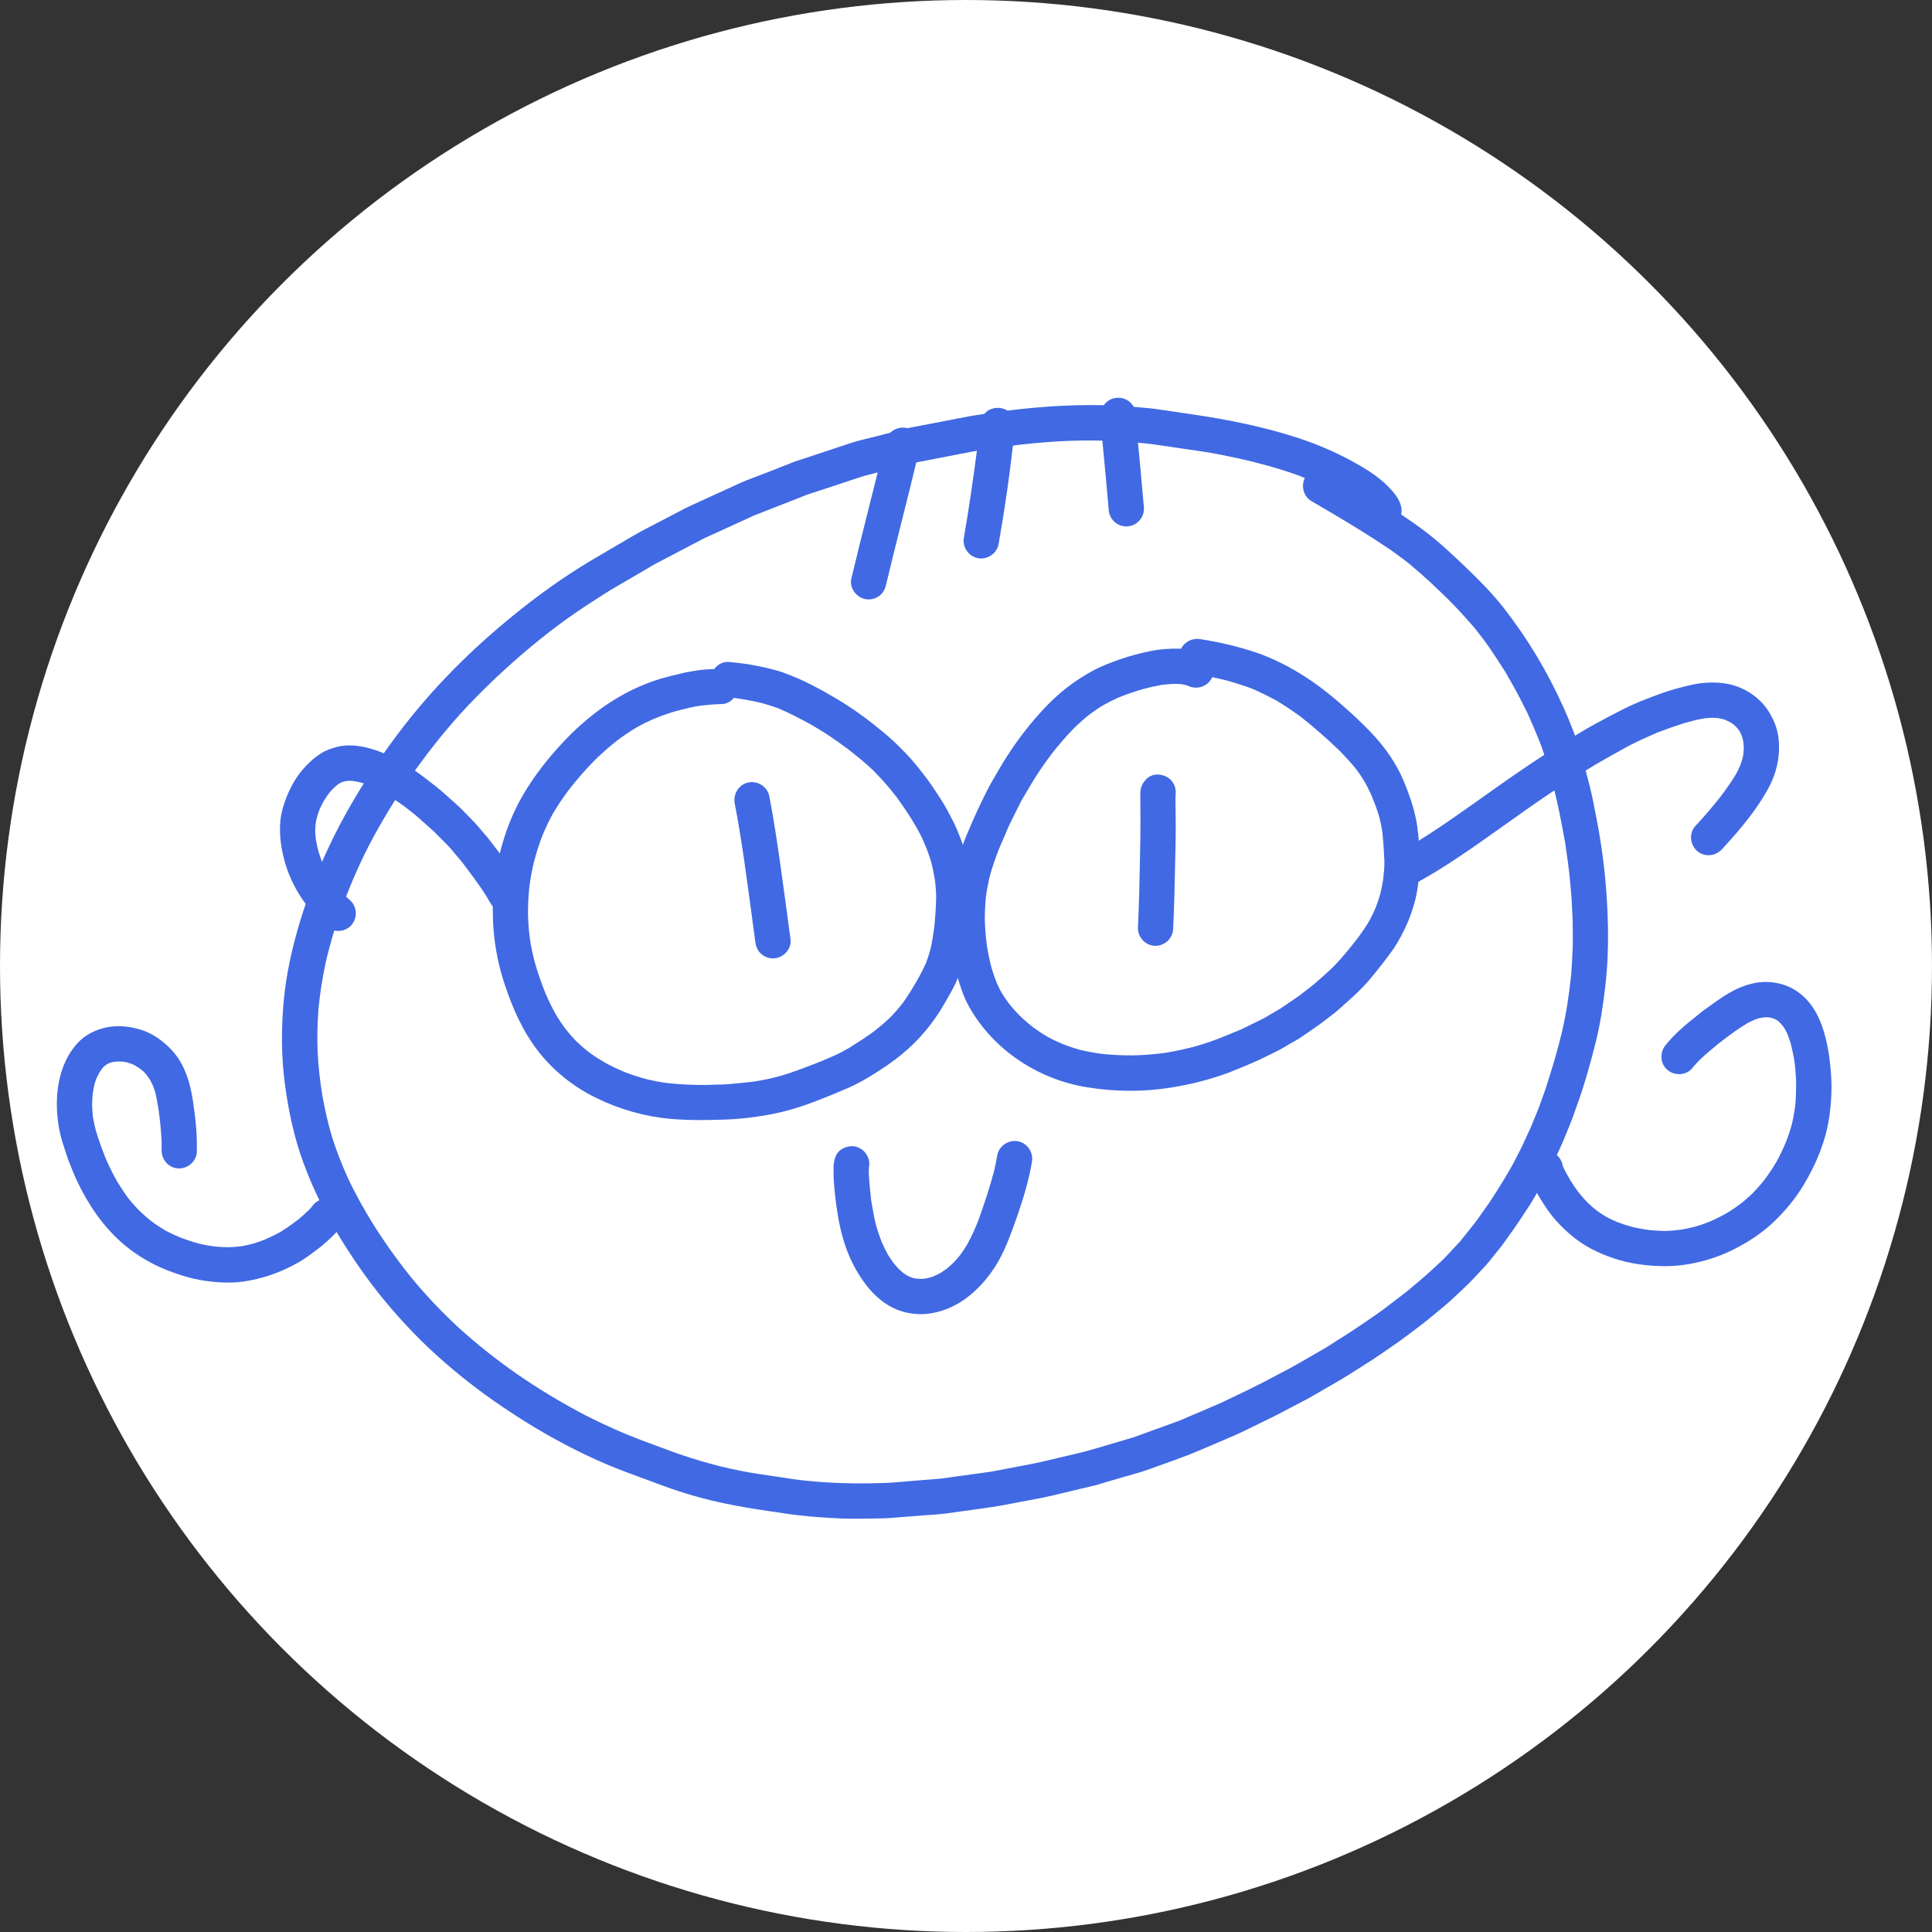 <svg width="34" height="34" viewBox="0 0 34 34" fill="none" xmlns="http://www.w3.org/2000/svg">
<rect x="0" y="0" width="34" height="34" fill="#333333" stroke="none"/>
<circle cx="17" cy="17" r="17" fill="white"/>
<path d="M14.999 26.727C14.743 26.724 14.488 26.708 14.233 26.685C13.993 26.663 13.756 26.627 13.518 26.591C13.268 26.554 13.02 26.514 12.772 26.462C12.401 26.385 12.034 26.282 11.678 26.15C11.474 26.075 11.27 26 11.066 25.924C10.278 25.633 9.532 25.225 8.837 24.754C8.438 24.483 8.057 24.187 7.699 23.864C7.356 23.555 7.041 23.221 6.748 22.864C6.452 22.504 6.189 22.119 5.947 21.721C5.704 21.321 5.499 20.898 5.338 20.458C5.174 20.011 5.074 19.542 5.013 19.07C4.949 18.588 4.949 18.1 4.993 17.616C5.037 17.131 5.147 16.652 5.289 16.187C5.431 15.726 5.608 15.276 5.817 14.841C6.025 14.406 6.267 13.989 6.531 13.586C6.79 13.191 7.07 12.81 7.374 12.448C7.986 11.72 8.695 11.072 9.454 10.502C9.778 10.258 10.119 10.031 10.468 9.825C10.697 9.691 10.925 9.557 11.154 9.423C11.295 9.34 11.442 9.268 11.586 9.192C11.714 9.126 11.841 9.059 11.968 8.993C12.027 8.962 12.085 8.93 12.146 8.903C12.138 8.907 12.13 8.91 12.122 8.914C12.426 8.775 12.731 8.635 13.036 8.496C13.175 8.435 13.321 8.384 13.463 8.329C13.639 8.259 13.816 8.19 13.993 8.121C14.026 8.108 14.062 8.098 14.097 8.087C14.204 8.051 14.312 8.015 14.42 7.98C14.606 7.918 14.793 7.857 14.979 7.795C15.121 7.748 15.27 7.718 15.415 7.68C15.602 7.631 15.789 7.583 15.976 7.535C16.012 7.526 16.048 7.52 16.084 7.513C16.196 7.492 16.308 7.47 16.419 7.449C16.612 7.411 16.805 7.374 16.998 7.337C17.149 7.308 17.304 7.287 17.456 7.265C17.671 7.233 17.886 7.206 18.102 7.185C18.542 7.141 18.987 7.122 19.429 7.131C19.638 7.135 19.848 7.151 20.056 7.169C20.168 7.179 20.281 7.188 20.392 7.205C20.591 7.234 20.789 7.264 20.988 7.293C21.613 7.385 22.234 7.509 22.836 7.705C23.232 7.833 23.615 8.005 23.973 8.218C24.131 8.311 24.286 8.42 24.416 8.549C24.518 8.65 24.626 8.773 24.658 8.916C24.668 8.963 24.668 9.01 24.658 9.054C24.8 9.149 24.941 9.247 25.077 9.35C25.331 9.543 25.565 9.762 25.795 9.983C26.029 10.207 26.26 10.44 26.46 10.695C26.878 11.23 27.227 11.811 27.506 12.43C27.642 12.729 27.76 13.039 27.848 13.356C27.895 13.521 27.939 13.687 27.981 13.853C28.024 14.021 28.054 14.194 28.088 14.364C28.219 15.016 28.288 15.683 28.298 16.349C28.303 16.681 28.29 17.014 28.252 17.345C28.213 17.684 28.163 18.023 28.079 18.354C27.991 18.701 27.897 19.048 27.776 19.385C27.781 19.372 27.785 19.36 27.789 19.347C27.732 19.51 27.677 19.674 27.611 19.834C27.575 19.921 27.539 20.009 27.503 20.096C27.469 20.178 27.429 20.257 27.392 20.338C27.316 20.501 27.232 20.659 27.15 20.818C27.115 20.884 27.075 20.948 27.037 21.012C27 21.076 26.964 21.141 26.924 21.203C26.825 21.354 26.727 21.505 26.623 21.652C26.567 21.73 26.511 21.809 26.455 21.887C26.407 21.956 26.35 22.02 26.297 22.086C26.248 22.148 26.201 22.211 26.148 22.268C26.076 22.345 26.005 22.422 25.933 22.499C25.815 22.625 25.686 22.741 25.56 22.859C25.438 22.974 25.304 23.077 25.176 23.185C25.038 23.3 24.892 23.405 24.75 23.513C24.617 23.615 24.477 23.707 24.339 23.803C24.211 23.893 24.08 23.976 23.947 24.06C23.814 24.145 23.681 24.231 23.544 24.31C23.38 24.405 23.216 24.5 23.052 24.594C22.994 24.627 22.934 24.657 22.875 24.688C22.764 24.747 22.651 24.806 22.54 24.864C22.416 24.93 22.29 24.99 22.163 25.051C22.012 25.123 21.863 25.202 21.709 25.268C21.518 25.35 21.327 25.431 21.136 25.513C20.825 25.647 20.502 25.754 20.184 25.87C20.041 25.921 19.891 25.958 19.746 26C19.637 26.033 19.527 26.065 19.417 26.097C19.37 26.111 19.323 26.128 19.274 26.139C19.08 26.185 18.886 26.232 18.691 26.278C18.57 26.307 18.449 26.337 18.326 26.361C18.103 26.404 17.88 26.446 17.657 26.488C17.531 26.512 17.405 26.529 17.279 26.547C17.068 26.576 16.858 26.606 16.647 26.635C16.507 26.654 16.363 26.659 16.221 26.67C16.047 26.684 15.871 26.698 15.696 26.712C15.584 26.721 15.47 26.721 15.357 26.724C15.277 26.726 15.198 26.726 15.118 26.726C15.079 26.727 15.039 26.727 14.999 26.727ZM15.598 26.097C15.744 26.09 15.89 26.075 16.036 26.063C16.21 26.049 16.384 26.035 16.557 26.021C16.591 26.019 16.625 26.012 16.659 26.007C16.765 25.992 16.872 25.978 16.978 25.963C17.133 25.942 17.287 25.92 17.441 25.899C17.674 25.854 17.907 25.81 18.14 25.766C18.326 25.73 18.51 25.684 18.693 25.64C18.88 25.596 19.068 25.555 19.252 25.5C19.485 25.431 19.718 25.363 19.95 25.294C20.218 25.197 20.486 25.099 20.754 25.002C20.787 24.99 20.819 24.974 20.852 24.96C20.935 24.925 21.017 24.889 21.101 24.854C21.23 24.798 21.359 24.743 21.488 24.688C21.657 24.607 21.827 24.525 21.996 24.444C22.13 24.379 22.262 24.31 22.394 24.24C22.538 24.164 22.684 24.09 22.826 24.009C22.994 23.912 23.162 23.815 23.331 23.718C23.564 23.57 23.797 23.425 24.024 23.268C24.14 23.187 24.259 23.109 24.372 23.023C24.502 22.923 24.633 22.823 24.764 22.723C24.761 22.725 24.759 22.727 24.756 22.73C24.914 22.598 25.072 22.467 25.223 22.326C25.302 22.253 25.384 22.181 25.457 22.102C25.537 22.017 25.616 21.931 25.696 21.846C25.787 21.732 25.877 21.619 25.967 21.506C26.009 21.453 26.046 21.395 26.085 21.34C26.124 21.285 26.164 21.23 26.203 21.174C26.307 21.015 26.41 20.858 26.505 20.694C26.549 20.62 26.593 20.547 26.633 20.471C26.686 20.368 26.739 20.265 26.792 20.162C26.786 20.174 26.78 20.185 26.774 20.198C26.827 20.083 26.88 19.968 26.933 19.853C26.961 19.792 26.984 19.728 27.01 19.666C27.032 19.611 27.057 19.558 27.077 19.503C27.073 19.515 27.068 19.528 27.064 19.54C27.108 19.416 27.152 19.292 27.197 19.169C27.25 19.002 27.304 18.836 27.353 18.668C27.404 18.494 27.449 18.319 27.493 18.144C27.525 17.992 27.557 17.841 27.581 17.687C27.608 17.514 27.629 17.341 27.649 17.166C27.661 17 27.672 16.835 27.677 16.669C27.681 16.502 27.678 16.335 27.675 16.168C27.67 16.061 27.665 15.954 27.659 15.848C27.653 15.733 27.639 15.618 27.63 15.504C27.611 15.283 27.577 15.062 27.546 14.842C27.506 14.623 27.466 14.405 27.419 14.187C27.368 13.953 27.308 13.723 27.243 13.493C27.194 13.336 27.146 13.178 27.084 13.025C27.02 12.867 26.953 12.711 26.884 12.556C26.824 12.437 26.765 12.318 26.703 12.201C26.635 12.074 26.563 11.949 26.49 11.823C26.404 11.688 26.317 11.554 26.227 11.421C26.142 11.295 26.047 11.175 25.954 11.055C25.828 10.909 25.699 10.767 25.565 10.628C25.43 10.49 25.29 10.358 25.149 10.226C25.16 10.236 25.17 10.245 25.18 10.254C25.07 10.153 24.958 10.055 24.844 9.958C24.733 9.864 24.614 9.779 24.496 9.694C24.038 9.381 23.56 9.098 23.08 8.819C22.94 8.738 22.892 8.553 22.963 8.412C22.911 8.391 22.859 8.37 22.806 8.351C22.477 8.235 22.141 8.144 21.801 8.068C21.79 8.066 21.778 8.063 21.767 8.061C21.776 8.063 21.785 8.065 21.794 8.067C21.584 8.022 21.373 7.977 21.161 7.946C21.043 7.929 20.925 7.912 20.808 7.894C20.668 7.873 20.529 7.853 20.389 7.833C20.259 7.813 20.129 7.799 19.997 7.787C19.589 7.751 19.181 7.743 18.771 7.76C18.785 7.759 18.798 7.759 18.811 7.758C18.537 7.77 18.264 7.791 17.991 7.821C17.706 7.853 17.422 7.896 17.139 7.942C16.802 8.007 16.466 8.071 16.13 8.137C16.093 8.144 16.056 8.156 16.019 8.166C15.905 8.195 15.792 8.224 15.679 8.254C15.515 8.296 15.351 8.338 15.187 8.381C14.865 8.489 14.542 8.594 14.22 8.7C14.179 8.713 14.14 8.731 14.1 8.747C13.99 8.79 13.88 8.833 13.77 8.876C13.601 8.942 13.432 9.007 13.264 9.074C13.273 9.07 13.281 9.066 13.29 9.063C13.287 9.064 13.283 9.066 13.28 9.067C12.975 9.206 12.67 9.346 12.364 9.486C12.376 9.48 12.389 9.475 12.401 9.469C12.361 9.487 12.322 9.51 12.283 9.53C12.186 9.581 12.088 9.632 11.991 9.683C11.836 9.764 11.682 9.845 11.527 9.926C11.482 9.949 11.44 9.977 11.396 10.003C11.299 10.059 11.203 10.116 11.107 10.172C10.951 10.264 10.792 10.352 10.639 10.449C10.425 10.585 10.213 10.723 10.006 10.87C9.779 11.03 9.56 11.203 9.346 11.379C8.909 11.744 8.495 12.133 8.111 12.552C7.79 12.909 7.494 13.284 7.22 13.678C6.952 14.067 6.706 14.469 6.488 14.888C6.307 15.244 6.149 15.609 6.013 15.983C5.901 16.301 5.803 16.623 5.729 16.951C5.673 17.216 5.631 17.483 5.605 17.752C5.586 18.002 5.58 18.251 5.589 18.501C5.602 18.759 5.63 19.014 5.671 19.269C5.715 19.516 5.77 19.761 5.841 20.002C5.917 20.242 6.008 20.477 6.111 20.707C6.249 21.003 6.408 21.288 6.581 21.566C6.802 21.912 7.04 22.244 7.301 22.56C7.3 22.558 7.299 22.557 7.298 22.555C7.537 22.839 7.793 23.107 8.065 23.359C8.39 23.654 8.734 23.926 9.094 24.178C9.486 24.448 9.894 24.694 10.316 24.914C10.653 25.085 11 25.239 11.354 25.37C11.549 25.441 11.743 25.514 11.937 25.585C12.233 25.685 12.529 25.774 12.834 25.842C12.988 25.875 13.143 25.908 13.299 25.931C13.404 25.947 13.509 25.963 13.614 25.978C13.729 25.995 13.843 26.013 13.957 26.03C14.094 26.05 14.232 26.063 14.37 26.075C14.777 26.108 15.187 26.112 15.598 26.097Z" fill="#4169E3"/>
<path d="M11.812 19.691C11.353 19.652 10.909 19.525 10.495 19.323C10.099 19.131 9.746 18.851 9.475 18.504C9.197 18.149 9.016 17.732 8.876 17.307C8.632 16.568 8.61 15.772 8.796 15.018C8.885 14.656 9.02 14.302 9.21 13.98C9.413 13.635 9.664 13.319 9.94 13.029C10.438 12.505 11.06 12.081 11.769 11.905C11.849 11.886 11.928 11.866 12.007 11.847C12.075 11.83 12.145 11.82 12.213 11.808C12.329 11.786 12.45 11.778 12.569 11.774C12.629 11.693 12.726 11.64 12.831 11.65C12.996 11.665 13.162 11.685 13.325 11.719C13.486 11.752 13.651 11.787 13.806 11.844C14.133 11.963 14.438 12.128 14.737 12.306C15.027 12.478 15.3 12.681 15.56 12.898C15.697 13.012 15.824 13.136 15.948 13.265C16.062 13.383 16.163 13.512 16.264 13.641C16.368 13.773 16.459 13.914 16.551 14.055C16.642 14.194 16.718 14.345 16.793 14.493C16.828 14.561 16.854 14.635 16.884 14.705C16.968 14.904 17.021 15.117 17.058 15.329C17.104 15.602 17.106 15.885 17.08 16.161C17.062 16.356 17.042 16.55 17.003 16.742C16.964 16.934 16.9 17.119 16.819 17.297C16.762 17.423 16.688 17.543 16.62 17.663C16.425 18.004 16.175 18.303 15.872 18.553C15.713 18.684 15.542 18.799 15.367 18.908C15.228 18.994 15.084 19.077 14.934 19.142C14.755 19.22 14.576 19.294 14.395 19.364C14.242 19.423 14.088 19.478 13.931 19.523C13.71 19.587 13.486 19.63 13.258 19.66C13.091 19.682 12.922 19.697 12.754 19.703C12.614 19.707 12.474 19.711 12.335 19.711C12.161 19.711 11.987 19.706 11.812 19.691ZM12.421 19.094C12.487 19.091 12.552 19.089 12.617 19.087C12.678 19.085 12.74 19.086 12.8 19.081C12.964 19.066 13.129 19.052 13.292 19.03C13.443 19.007 13.589 18.974 13.736 18.934C13.981 18.862 14.218 18.767 14.456 18.675C14.538 18.639 14.62 18.603 14.702 18.568C14.785 18.532 14.864 18.484 14.944 18.441C15.1 18.343 15.254 18.245 15.401 18.135C15.492 18.063 15.579 17.988 15.664 17.907C15.741 17.828 15.814 17.745 15.883 17.657C15.991 17.51 16.082 17.354 16.173 17.195C16.217 17.114 16.259 17.032 16.296 16.947C16.326 16.869 16.351 16.791 16.373 16.711C16.404 16.581 16.423 16.45 16.442 16.318C16.459 16.132 16.474 15.946 16.475 15.759C16.472 15.669 16.465 15.58 16.454 15.491C16.436 15.38 16.414 15.27 16.385 15.161C16.363 15.091 16.34 15.022 16.315 14.954C16.29 14.894 16.265 14.835 16.239 14.775C16.21 14.707 16.172 14.641 16.137 14.575C16.084 14.485 16.031 14.396 15.973 14.308C15.911 14.213 15.846 14.121 15.78 14.029C15.719 13.952 15.659 13.875 15.594 13.801C15.524 13.72 15.451 13.644 15.377 13.567C15.303 13.498 15.229 13.43 15.15 13.365C15.071 13.299 14.989 13.235 14.907 13.171C14.803 13.095 14.699 13.021 14.593 12.949C14.494 12.882 14.389 12.821 14.286 12.759C14.093 12.652 13.899 12.551 13.696 12.464C13.595 12.428 13.494 12.396 13.39 12.368C13.232 12.332 13.075 12.303 12.915 12.282C12.863 12.345 12.788 12.388 12.704 12.39C12.576 12.393 12.45 12.404 12.323 12.419C12.26 12.43 12.196 12.439 12.135 12.454C12.055 12.474 11.975 12.494 11.895 12.514C11.763 12.553 11.634 12.598 11.507 12.65C11.403 12.696 11.302 12.746 11.203 12.802C11.08 12.874 10.963 12.954 10.85 13.04C10.712 13.149 10.582 13.265 10.457 13.388C10.294 13.553 10.143 13.729 10.001 13.912C9.904 14.042 9.815 14.176 9.732 14.315C9.662 14.442 9.6 14.572 9.545 14.706C9.489 14.851 9.442 14.998 9.402 15.148C9.365 15.299 9.336 15.451 9.316 15.605C9.299 15.767 9.291 15.928 9.292 16.09C9.296 16.239 9.307 16.387 9.327 16.535C9.349 16.674 9.378 16.811 9.415 16.948C9.469 17.135 9.533 17.318 9.607 17.498C9.663 17.625 9.723 17.749 9.792 17.87C9.842 17.952 9.895 18.032 9.953 18.109C10.01 18.181 10.07 18.25 10.134 18.316C10.21 18.39 10.289 18.458 10.372 18.523C10.457 18.585 10.545 18.642 10.636 18.695C10.753 18.76 10.873 18.817 10.997 18.868C11.127 18.919 11.259 18.961 11.395 18.996C11.515 19.024 11.635 19.046 11.757 19.062C11.978 19.085 12.199 19.094 12.421 19.094Z" fill="#4169E3"/>
<path d="M13.398 16.789C13.336 16.735 13.304 16.662 13.293 16.58C13.232 16.116 13.168 15.652 13.103 15.188C13.104 15.201 13.106 15.214 13.109 15.227C13.055 14.863 13.001 14.499 12.93 14.138C12.898 13.972 13.003 13.805 13.17 13.77C13.334 13.736 13.505 13.844 13.538 14.01C13.619 14.426 13.68 14.846 13.74 15.266C13.799 15.687 13.856 16.11 13.912 16.531C13.934 16.699 13.789 16.852 13.628 16.866C13.62 16.866 13.611 16.866 13.604 16.866C13.528 16.866 13.455 16.839 13.398 16.789Z" fill="#4169E3"/>
<path d="M19.133 19.135C18.27 18.996 17.479 18.478 17.051 17.71C16.951 17.532 16.89 17.333 16.836 17.138C16.776 16.919 16.745 16.692 16.725 16.466C16.685 16.009 16.733 15.553 16.861 15.114C16.928 14.885 17.023 14.666 17.118 14.447C17.17 14.329 17.222 14.213 17.279 14.098C17.34 13.977 17.397 13.854 17.466 13.737C17.549 13.596 17.629 13.453 17.718 13.315C17.914 13.009 18.137 12.721 18.386 12.457C18.632 12.195 18.912 11.976 19.228 11.806C19.386 11.72 19.557 11.656 19.726 11.598C19.89 11.541 20.06 11.496 20.23 11.461C20.41 11.424 20.595 11.41 20.779 11.416C20.781 11.416 20.783 11.416 20.785 11.417C20.844 11.295 20.981 11.226 21.119 11.247C21.451 11.299 21.777 11.374 22.095 11.48C22.406 11.584 22.703 11.739 22.978 11.916C23.253 12.093 23.508 12.306 23.751 12.525C23.883 12.644 24.01 12.768 24.133 12.896C24.375 13.151 24.581 13.442 24.713 13.769C24.799 13.982 24.875 14.194 24.92 14.419C24.958 14.609 24.972 14.806 24.979 14.999C24.982 15.086 24.984 15.172 24.981 15.259C24.978 15.348 24.97 15.434 24.961 15.521C24.922 15.902 24.784 16.265 24.59 16.593C24.519 16.713 24.433 16.823 24.348 16.934C24.267 17.039 24.186 17.142 24.1 17.243C23.926 17.445 23.726 17.618 23.526 17.793C23.466 17.846 23.397 17.893 23.333 17.944C23.273 17.99 23.213 18.037 23.149 18.08C23.064 18.139 22.977 18.198 22.891 18.257C22.822 18.304 22.745 18.343 22.672 18.385C22.611 18.42 22.552 18.46 22.488 18.491C22.39 18.539 22.292 18.587 22.194 18.635C22.033 18.713 21.865 18.777 21.7 18.846C21.545 18.91 21.383 18.96 21.222 19.006C20.994 19.071 20.765 19.117 20.531 19.151C20.319 19.181 20.104 19.196 19.89 19.196C19.636 19.196 19.382 19.175 19.133 19.135ZM19.944 18.573C20.131 18.569 20.317 18.554 20.502 18.529C20.683 18.5 20.86 18.462 21.036 18.414C21.213 18.363 21.388 18.304 21.558 18.233C21.653 18.194 21.747 18.155 21.842 18.116C21.967 18.054 22.092 17.993 22.217 17.932C22.269 17.907 22.318 17.874 22.368 17.845C22.423 17.812 22.479 17.78 22.535 17.748C22.641 17.675 22.747 17.603 22.854 17.53C22.893 17.501 22.931 17.471 22.97 17.441C23.018 17.403 23.07 17.367 23.116 17.327C23.238 17.221 23.36 17.116 23.475 17.003C23.633 16.841 23.772 16.666 23.91 16.487C23.975 16.398 24.037 16.307 24.094 16.212C24.137 16.133 24.176 16.052 24.211 15.97C24.243 15.887 24.27 15.803 24.294 15.718C24.313 15.639 24.329 15.56 24.341 15.479C24.347 15.428 24.352 15.375 24.357 15.323C24.363 15.266 24.362 15.207 24.363 15.15C24.356 14.976 24.344 14.804 24.326 14.631C24.312 14.543 24.294 14.457 24.271 14.37C24.233 14.241 24.184 14.115 24.133 13.99C24.097 13.911 24.058 13.834 24.016 13.758C23.97 13.681 23.921 13.608 23.867 13.536C23.776 13.423 23.677 13.319 23.577 13.214C23.36 13.005 23.135 12.808 22.9 12.621C22.757 12.516 22.613 12.418 22.46 12.327C22.319 12.251 22.176 12.181 22.029 12.117C21.884 12.064 21.738 12.017 21.588 11.976C21.503 11.954 21.418 11.935 21.333 11.917C21.332 11.921 21.33 11.924 21.329 11.927C21.255 12.081 21.067 12.144 20.914 12.072C20.91 12.07 20.907 12.068 20.903 12.066C20.889 12.062 20.875 12.057 20.86 12.054C20.837 12.048 20.814 12.044 20.791 12.04C20.746 12.037 20.702 12.035 20.658 12.035C20.587 12.038 20.516 12.044 20.445 12.053C20.335 12.072 20.228 12.096 20.12 12.125C19.972 12.168 19.826 12.218 19.682 12.276C19.591 12.316 19.502 12.361 19.415 12.41C19.331 12.46 19.251 12.515 19.172 12.574C19.081 12.647 18.993 12.725 18.909 12.806C18.764 12.955 18.628 13.112 18.501 13.276C18.376 13.442 18.258 13.613 18.152 13.791C18.091 13.895 18.03 13.998 17.969 14.101C17.902 14.237 17.835 14.372 17.767 14.508C17.738 14.567 17.714 14.629 17.688 14.69C17.651 14.775 17.613 14.859 17.578 14.945C17.514 15.109 17.457 15.274 17.412 15.444C17.386 15.561 17.364 15.678 17.349 15.796C17.337 15.925 17.331 16.052 17.331 16.181C17.335 16.338 17.348 16.494 17.369 16.651C17.39 16.781 17.417 16.91 17.451 17.037C17.478 17.128 17.509 17.217 17.544 17.305C17.568 17.359 17.594 17.411 17.622 17.463C17.666 17.534 17.712 17.603 17.763 17.67C17.818 17.739 17.876 17.804 17.938 17.867C18.018 17.944 18.101 18.016 18.188 18.084C18.267 18.142 18.349 18.196 18.434 18.246C18.523 18.294 18.613 18.337 18.706 18.376C18.803 18.413 18.901 18.445 19.001 18.474C19.134 18.506 19.268 18.53 19.404 18.548C19.584 18.567 19.764 18.574 19.944 18.573Z" fill="#4169E3"/>
<path d="M20.32 16.645C20.151 16.636 20.018 16.488 20.026 16.319C20.047 15.893 20.054 15.465 20.063 15.038C20.067 14.835 20.071 14.632 20.07 14.429C20.07 14.322 20.069 14.214 20.068 14.107C20.067 14.048 20.066 13.99 20.069 13.932C20.074 13.844 20.114 13.77 20.176 13.708C20.296 13.588 20.508 13.616 20.614 13.736C20.667 13.796 20.695 13.877 20.691 13.957C20.691 13.967 20.689 13.977 20.688 13.987C20.683 14.091 20.688 14.195 20.689 14.299C20.691 14.392 20.69 14.485 20.691 14.578C20.691 14.774 20.685 14.97 20.681 15.166C20.673 15.561 20.665 15.956 20.645 16.35C20.638 16.514 20.497 16.645 20.334 16.645C20.33 16.645 20.325 16.645 20.32 16.645Z" fill="#4169E3"/>
<path d="M15.231 10.544C15.072 10.515 14.943 10.348 14.982 10.183C15.081 9.766 15.186 9.35 15.29 8.934C15.339 8.74 15.389 8.547 15.436 8.352C15.463 8.239 15.491 8.126 15.518 8.013C15.556 7.853 15.581 7.633 15.752 7.557C15.827 7.524 15.906 7.514 15.986 7.539C16.065 7.565 16.131 7.622 16.168 7.696C16.212 7.784 16.209 7.892 16.166 7.979C16.156 8.012 16.147 8.045 16.139 8.077C16.143 8.064 16.146 8.051 16.149 8.037C15.97 8.791 15.771 9.541 15.592 10.295C15.573 10.377 15.531 10.449 15.46 10.497C15.409 10.531 15.347 10.549 15.286 10.549C15.268 10.549 15.25 10.547 15.231 10.544Z" fill="#4169E3"/>
<path d="M17.212 9.823C17.045 9.792 16.933 9.628 16.963 9.462C17.052 8.95 17.126 8.436 17.193 7.921C17.204 7.819 17.215 7.717 17.226 7.614C17.234 7.543 17.237 7.467 17.26 7.399C17.286 7.319 17.342 7.243 17.42 7.208C17.574 7.138 17.759 7.191 17.837 7.347C17.871 7.416 17.877 7.496 17.857 7.57C17.852 7.596 17.849 7.621 17.846 7.647C17.779 8.292 17.686 8.935 17.574 9.573C17.548 9.722 17.413 9.828 17.266 9.828C17.248 9.828 17.23 9.826 17.212 9.823Z" fill="#4169E3"/>
<path d="M19.512 8.979C19.486 8.666 19.456 8.354 19.427 8.042C19.413 7.89 19.397 7.739 19.384 7.587C19.381 7.552 19.377 7.516 19.375 7.48C19.371 7.424 19.361 7.364 19.367 7.309C19.375 7.233 19.393 7.165 19.445 7.105C19.479 7.066 19.527 7.031 19.577 7.016C19.657 6.992 19.738 6.993 19.814 7.03C19.888 7.065 19.946 7.13 19.973 7.207C19.986 7.246 19.991 7.287 19.988 7.327C19.988 7.327 19.989 7.326 19.989 7.326C19.989 7.328 19.988 7.331 19.988 7.334C19.994 7.461 20.007 7.587 20.019 7.713C20.033 7.852 20.046 7.991 20.059 8.13C20.084 8.396 20.108 8.663 20.131 8.929C20.145 9.098 20.014 9.25 19.846 9.263C19.838 9.264 19.83 9.264 19.822 9.264C19.662 9.265 19.525 9.139 19.512 8.979Z" fill="#4169E3"/>
<path d="M3.591 22.537C3.379 22.506 3.172 22.442 2.973 22.366C2.756 22.284 2.553 22.175 2.363 22.042C2.01 21.794 1.726 21.457 1.513 21.083C1.427 20.933 1.347 20.777 1.283 20.616C1.251 20.534 1.213 20.452 1.186 20.368C1.16 20.29 1.135 20.213 1.11 20.135C1.041 19.924 1.006 19.701 1.001 19.479C0.992 19.075 1.09 18.65 1.373 18.348C1.507 18.205 1.685 18.12 1.875 18.08C2.079 18.038 2.292 18.063 2.489 18.125C2.697 18.19 2.88 18.328 3.027 18.485C3.173 18.641 3.27 18.847 3.327 19.05C3.389 19.27 3.415 19.503 3.441 19.73C3.461 19.908 3.468 20.088 3.464 20.268C3.459 20.437 3.304 20.571 3.138 20.562C2.966 20.554 2.839 20.405 2.844 20.236C2.845 20.198 2.845 20.16 2.845 20.122C2.839 19.93 2.819 19.741 2.794 19.551C2.777 19.442 2.759 19.334 2.733 19.227C2.721 19.186 2.707 19.146 2.692 19.106C2.676 19.071 2.659 19.038 2.641 19.005C2.623 18.977 2.605 18.95 2.586 18.924C2.569 18.904 2.552 18.884 2.534 18.865C2.518 18.85 2.502 18.836 2.486 18.823C2.451 18.798 2.416 18.774 2.379 18.752C2.361 18.743 2.343 18.734 2.324 18.726C2.293 18.714 2.261 18.704 2.229 18.695C2.208 18.69 2.186 18.687 2.164 18.684C2.139 18.682 2.113 18.68 2.088 18.68C2.063 18.681 2.039 18.683 2.015 18.686C2.028 18.684 2.041 18.682 2.054 18.68C2.02 18.684 1.987 18.689 1.954 18.698C1.943 18.701 1.932 18.705 1.921 18.709C1.908 18.715 1.896 18.721 1.884 18.728C1.873 18.735 1.863 18.742 1.853 18.749C1.843 18.756 1.834 18.765 1.825 18.773C1.815 18.784 1.806 18.794 1.797 18.804C1.778 18.831 1.76 18.858 1.743 18.886C1.726 18.919 1.71 18.951 1.695 18.984C1.683 19.016 1.673 19.047 1.664 19.079C1.65 19.138 1.639 19.196 1.631 19.255C1.625 19.321 1.622 19.387 1.621 19.453C1.623 19.525 1.628 19.596 1.637 19.667C1.65 19.746 1.667 19.823 1.688 19.9C1.738 20.072 1.802 20.238 1.867 20.405C1.926 20.538 1.991 20.666 2.062 20.793C2.122 20.892 2.185 20.988 2.253 21.081C2.311 21.154 2.372 21.223 2.436 21.29C2.513 21.365 2.592 21.435 2.676 21.501C2.752 21.557 2.83 21.608 2.912 21.656C2.987 21.696 3.064 21.732 3.143 21.766C3.259 21.812 3.377 21.852 3.497 21.885C3.594 21.908 3.691 21.925 3.79 21.938C3.871 21.945 3.951 21.949 4.033 21.949C4.107 21.946 4.18 21.941 4.253 21.931C4.317 21.92 4.381 21.905 4.445 21.889C4.523 21.866 4.599 21.839 4.674 21.809C4.762 21.77 4.847 21.729 4.932 21.682C5.042 21.615 5.146 21.54 5.249 21.462C5.313 21.408 5.375 21.353 5.435 21.295C5.454 21.274 5.473 21.254 5.491 21.233C5.499 21.221 5.508 21.209 5.517 21.198C5.63 21.072 5.827 21.057 5.955 21.169C6.082 21.279 6.097 21.481 5.985 21.607C5.894 21.724 5.784 21.822 5.671 21.918C5.605 21.975 5.533 22.024 5.463 22.077C5.293 22.205 5.096 22.307 4.898 22.387C4.699 22.468 4.495 22.522 4.282 22.553C4.194 22.565 4.105 22.571 4.015 22.571C3.872 22.572 3.73 22.558 3.591 22.537Z" fill="#4169E3"/>
<path d="M28.837 22.248C28.543 22.206 28.254 22.11 27.992 21.971C27.758 21.846 27.556 21.673 27.38 21.476C27.244 21.322 27.136 21.148 27.034 20.97C26.991 20.896 26.955 20.819 26.923 20.739C26.889 20.655 26.868 20.553 26.9 20.465C26.957 20.306 27.126 20.212 27.291 20.266C27.403 20.303 27.487 20.406 27.503 20.52C27.506 20.526 27.508 20.532 27.511 20.539C27.548 20.62 27.593 20.698 27.638 20.776C27.681 20.844 27.725 20.91 27.773 20.974C27.825 21.04 27.88 21.103 27.939 21.164C27.99 21.213 28.043 21.259 28.098 21.303C28.154 21.344 28.212 21.382 28.272 21.417C28.331 21.448 28.391 21.477 28.452 21.503C28.542 21.538 28.634 21.568 28.727 21.593C28.829 21.616 28.931 21.635 29.034 21.648C29.127 21.657 29.218 21.662 29.311 21.663C29.398 21.66 29.483 21.653 29.568 21.642C29.661 21.628 29.751 21.608 29.841 21.585C29.93 21.558 30.017 21.527 30.103 21.492C30.202 21.449 30.298 21.4 30.393 21.346C30.478 21.294 30.56 21.239 30.64 21.179C30.708 21.123 30.774 21.066 30.838 21.005C30.917 20.924 30.991 20.84 31.061 20.75C31.134 20.651 31.202 20.549 31.265 20.442C31.326 20.329 31.382 20.215 31.431 20.096C31.471 19.992 31.506 19.887 31.535 19.779C31.56 19.674 31.579 19.569 31.593 19.462C31.607 19.315 31.609 19.169 31.609 19.022C31.604 18.948 31.599 18.875 31.594 18.802C31.589 18.741 31.579 18.68 31.57 18.619C31.552 18.532 31.535 18.444 31.512 18.358C31.495 18.303 31.476 18.249 31.455 18.195C31.441 18.166 31.427 18.137 31.411 18.109C31.4 18.092 31.389 18.075 31.378 18.059C31.36 18.037 31.341 18.016 31.322 17.995C31.307 17.982 31.292 17.969 31.276 17.957C31.281 17.96 31.286 17.963 31.291 17.965C31.285 17.962 31.279 17.958 31.273 17.955C31.269 17.952 31.265 17.949 31.262 17.946C31.265 17.948 31.268 17.951 31.271 17.953C31.254 17.944 31.237 17.935 31.22 17.927C31.206 17.922 31.191 17.918 31.176 17.913C31.16 17.91 31.143 17.907 31.127 17.904C31.135 17.905 31.143 17.906 31.151 17.907C31.156 17.908 31.162 17.909 31.167 17.911C31.162 17.909 31.157 17.908 31.152 17.907C31.157 17.907 31.163 17.908 31.168 17.909C31.161 17.908 31.155 17.907 31.148 17.906C31.146 17.905 31.144 17.905 31.141 17.904C31.143 17.905 31.145 17.905 31.148 17.906C31.126 17.904 31.105 17.902 31.083 17.902C31.065 17.902 31.047 17.904 31.028 17.906C30.996 17.911 30.964 17.918 30.932 17.926C30.912 17.933 30.892 17.94 30.872 17.948C30.831 17.966 30.792 17.985 30.753 18.005C30.61 18.091 30.473 18.189 30.341 18.29C30.325 18.302 30.309 18.315 30.294 18.326C30.273 18.344 30.251 18.36 30.23 18.376C30.119 18.466 30.011 18.558 29.908 18.656C29.864 18.702 29.821 18.749 29.78 18.798C29.674 18.929 29.466 18.936 29.342 18.827C29.212 18.713 29.206 18.52 29.314 18.389C29.467 18.201 29.654 18.038 29.846 17.889C29.842 17.892 29.838 17.895 29.834 17.898C29.863 17.875 29.892 17.85 29.923 17.827C29.975 17.781 30.038 17.743 30.09 17.704C30.242 17.593 30.395 17.484 30.566 17.404C30.73 17.327 30.915 17.276 31.098 17.281C31.306 17.286 31.505 17.351 31.671 17.479C31.959 17.7 32.087 18.051 32.157 18.395C32.193 18.568 32.212 18.742 32.224 18.919C32.241 19.165 32.227 19.413 32.192 19.657C32.13 20.084 31.96 20.49 31.739 20.857C31.596 21.095 31.417 21.309 31.217 21.501C31.008 21.702 30.76 21.862 30.501 21.992C30.258 22.114 29.994 22.198 29.726 22.245C29.583 22.271 29.438 22.282 29.294 22.282C29.141 22.282 28.988 22.27 28.837 22.248Z" fill="#4169E3"/>
<path d="M24.482 15.461C24.39 15.325 24.422 15.12 24.566 15.031C24.626 14.994 24.689 14.961 24.75 14.927C25.301 14.603 25.814 14.225 26.335 13.857C26.626 13.652 26.917 13.451 27.216 13.259C27.366 13.162 27.518 13.069 27.67 12.976C27.806 12.893 27.943 12.81 28.083 12.735C28.379 12.575 28.675 12.412 28.991 12.294C29.156 12.231 29.322 12.167 29.493 12.121C29.595 12.095 29.695 12.067 29.798 12.046C29.994 12.006 30.193 11.999 30.391 12.033C30.571 12.065 30.754 12.148 30.895 12.264C30.967 12.323 31.034 12.388 31.088 12.464C31.153 12.553 31.201 12.648 31.241 12.751C31.31 12.93 31.32 13.135 31.298 13.324C31.274 13.538 31.197 13.74 31.091 13.926C30.891 14.277 30.627 14.591 30.356 14.888C30.338 14.908 30.32 14.927 30.303 14.946C30.188 15.07 29.995 15.089 29.865 14.975C29.741 14.866 29.72 14.661 29.835 14.537C29.994 14.367 30.143 14.191 30.287 14.01C30.383 13.88 30.476 13.75 30.558 13.611C30.583 13.563 30.606 13.515 30.627 13.466C30.642 13.425 30.655 13.384 30.667 13.341C30.673 13.316 30.677 13.29 30.681 13.265C30.685 13.227 30.687 13.191 30.688 13.154C30.686 13.119 30.683 13.086 30.679 13.052C30.675 13.03 30.67 13.009 30.665 12.988C30.659 12.969 30.652 12.95 30.645 12.931C30.637 12.912 30.627 12.894 30.618 12.876C30.608 12.86 30.597 12.844 30.586 12.828C30.574 12.814 30.562 12.8 30.549 12.787C30.533 12.771 30.516 12.757 30.499 12.743C30.484 12.732 30.468 12.721 30.452 12.712C30.424 12.697 30.395 12.683 30.366 12.67C30.348 12.664 30.33 12.658 30.312 12.653C30.279 12.646 30.247 12.64 30.215 12.635C30.182 12.633 30.15 12.632 30.117 12.631C30.076 12.634 30.035 12.638 29.994 12.642C29.876 12.662 29.761 12.692 29.646 12.723C29.486 12.775 29.328 12.83 29.172 12.889C28.994 12.967 28.816 13.044 28.645 13.136C28.45 13.242 28.258 13.351 28.065 13.462C28.067 13.461 28.069 13.46 28.071 13.459C27.806 13.621 27.541 13.783 27.283 13.957C26.991 14.154 26.703 14.357 26.417 14.562C26.169 14.739 25.921 14.916 25.667 15.084C25.536 15.172 25.404 15.258 25.269 15.34C25.149 15.412 25.027 15.48 24.906 15.55C24.904 15.551 24.903 15.552 24.901 15.553C24.894 15.557 24.887 15.561 24.879 15.566C24.885 15.562 24.891 15.559 24.897 15.555C24.846 15.583 24.791 15.597 24.737 15.597C24.638 15.596 24.542 15.551 24.482 15.461Z" fill="#4169E3"/>
<path d="M5.748 16.308C5.397 15.998 5.127 15.597 5.005 15.142C4.949 14.935 4.92 14.729 4.929 14.514C4.937 14.305 5.007 14.098 5.094 13.909C5.175 13.735 5.291 13.566 5.43 13.433C5.498 13.367 5.57 13.309 5.65 13.258C5.739 13.201 5.837 13.169 5.938 13.143C6.124 13.095 6.33 13.121 6.512 13.172C6.724 13.231 6.919 13.324 7.108 13.436C7.275 13.536 7.434 13.653 7.586 13.774C7.646 13.821 7.708 13.867 7.765 13.917C7.848 13.99 7.93 14.063 8.013 14.137C8.134 14.244 8.243 14.365 8.357 14.48C8.391 14.514 8.422 14.555 8.454 14.592C8.498 14.644 8.542 14.695 8.587 14.747C8.625 14.792 8.659 14.842 8.696 14.889C8.73 14.934 8.766 14.978 8.799 15.024C8.867 15.121 8.936 15.216 9.002 15.315C9.037 15.367 9.072 15.42 9.105 15.474C9.128 15.512 9.149 15.552 9.174 15.588C9.27 15.727 9.229 15.925 9.09 16.019C8.948 16.114 8.755 16.073 8.659 15.935C8.619 15.876 8.585 15.812 8.547 15.752C8.507 15.688 8.465 15.625 8.421 15.564C8.323 15.426 8.223 15.292 8.12 15.157C8.083 15.113 8.044 15.069 8.006 15.024C7.967 14.979 7.931 14.93 7.889 14.887C7.804 14.802 7.72 14.717 7.635 14.632C7.54 14.547 7.445 14.463 7.35 14.378C7.271 14.308 7.184 14.245 7.101 14.18C6.978 14.095 6.857 14.009 6.729 13.932C6.653 13.89 6.576 13.853 6.497 13.819C6.445 13.8 6.393 13.783 6.34 13.768C6.297 13.758 6.255 13.751 6.211 13.744C6.224 13.746 6.238 13.747 6.251 13.749C6.216 13.743 6.181 13.741 6.145 13.74C6.132 13.74 6.117 13.742 6.104 13.743C6.086 13.746 6.068 13.75 6.051 13.754C6.037 13.758 6.024 13.763 6.011 13.767C6.017 13.765 6.023 13.762 6.029 13.759C6.032 13.759 6.034 13.758 6.037 13.757C6.035 13.758 6.032 13.758 6.03 13.759C6.036 13.757 6.042 13.754 6.048 13.752C6.041 13.754 6.034 13.757 6.027 13.76C6.013 13.766 5.998 13.772 5.985 13.78C5.97 13.789 5.955 13.799 5.941 13.809C5.911 13.834 5.882 13.859 5.854 13.886C5.829 13.913 5.805 13.941 5.782 13.97C5.749 14.015 5.719 14.061 5.69 14.109C5.665 14.155 5.642 14.202 5.621 14.251C5.603 14.3 5.587 14.35 5.573 14.4C5.565 14.436 5.558 14.472 5.553 14.508C5.55 14.55 5.548 14.591 5.547 14.632C5.55 14.679 5.553 14.726 5.558 14.773C5.571 14.846 5.587 14.918 5.606 14.989C5.625 15.052 5.646 15.113 5.67 15.174C5.699 15.24 5.731 15.305 5.765 15.368C5.811 15.443 5.861 15.516 5.914 15.587C5.965 15.648 6.018 15.707 6.074 15.764C6.101 15.79 6.129 15.815 6.157 15.84C6.284 15.951 6.298 16.15 6.186 16.278C6.126 16.347 6.039 16.383 5.952 16.383C5.879 16.383 5.806 16.358 5.748 16.308Z" fill="#4169E3"/>
<path d="M15.923 23.092C15.512 22.989 15.23 22.652 15.037 22.294C14.791 21.841 14.717 21.313 14.675 20.806C14.669 20.727 14.669 20.647 14.669 20.567C14.67 20.44 14.693 20.295 14.814 20.223C14.897 20.174 14.989 20.155 15.083 20.186C15.177 20.216 15.245 20.288 15.28 20.379C15.302 20.434 15.304 20.491 15.291 20.546C15.29 20.576 15.289 20.607 15.289 20.637C15.297 20.802 15.313 20.965 15.332 21.129C15.357 21.276 15.381 21.423 15.418 21.568C15.447 21.667 15.48 21.764 15.518 21.86C15.552 21.938 15.589 22.013 15.63 22.087C15.663 22.139 15.697 22.188 15.733 22.237C15.761 22.27 15.789 22.302 15.818 22.333C15.846 22.359 15.874 22.384 15.904 22.408C15.922 22.421 15.941 22.433 15.96 22.445C15.979 22.455 15.998 22.465 16.018 22.473C16.005 22.468 15.992 22.463 15.979 22.457C16.01 22.471 16.042 22.482 16.075 22.492C16.061 22.488 16.048 22.485 16.035 22.482C16.063 22.49 16.093 22.497 16.122 22.501C16.155 22.504 16.188 22.506 16.221 22.506C16.241 22.505 16.261 22.503 16.28 22.501C16.308 22.496 16.337 22.49 16.364 22.483C16.389 22.476 16.413 22.467 16.437 22.458C16.474 22.442 16.511 22.424 16.547 22.404C16.586 22.38 16.625 22.354 16.662 22.327C16.703 22.293 16.742 22.257 16.781 22.22C16.822 22.177 16.86 22.132 16.898 22.086C16.946 22.02 16.991 21.952 17.032 21.881C17.102 21.753 17.159 21.621 17.214 21.486C17.318 21.197 17.416 20.906 17.494 20.609C17.515 20.518 17.534 20.426 17.55 20.334C17.578 20.167 17.747 20.054 17.911 20.084C18.079 20.115 18.189 20.279 18.161 20.445C18.107 20.766 18.012 21.08 17.907 21.387C17.85 21.553 17.789 21.716 17.723 21.879C17.581 22.231 17.36 22.559 17.064 22.799C16.819 22.999 16.511 23.127 16.197 23.127C16.105 23.126 16.014 23.115 15.923 23.092Z" fill="#4169E3"/>
</svg>
